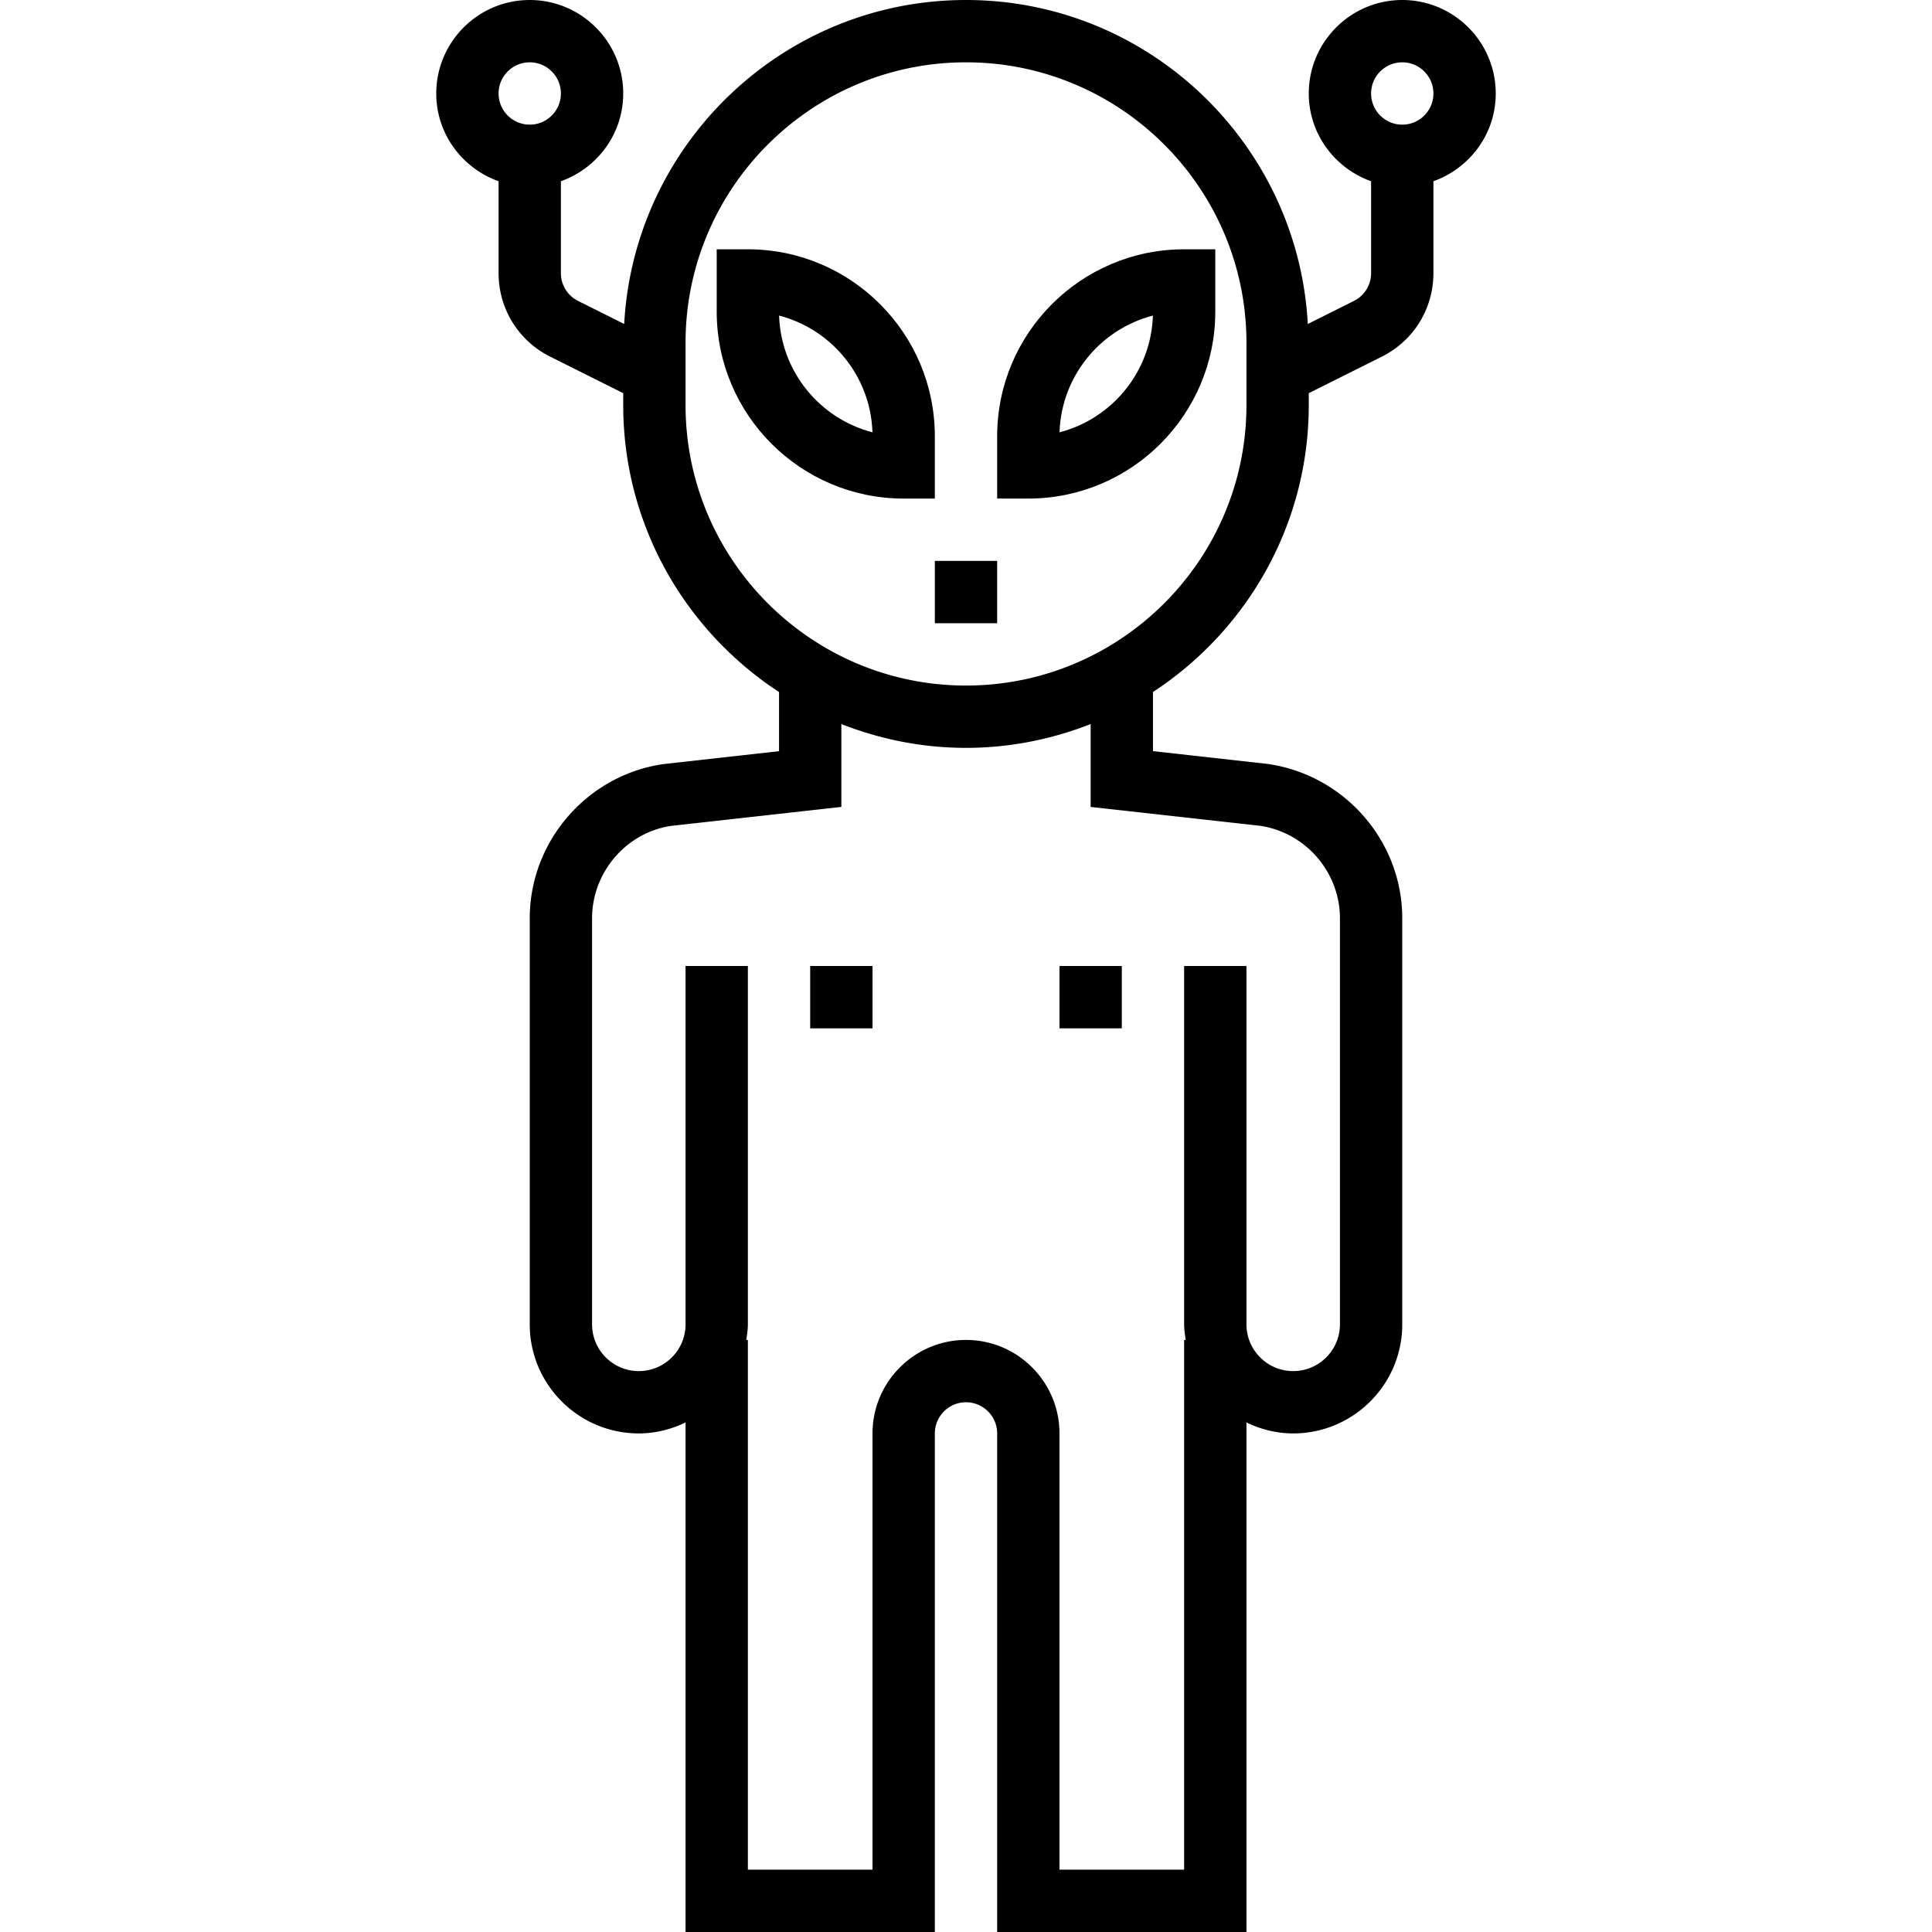 <svg xmlns="http://www.w3.org/2000/svg" viewBox="0 0 496 496"><path d="M240 144h16v16h-16zm16-32v16h8c26.472 0 48-21.528 48-48V64h-8c-26.472 0-48 21.528-48 48zm39.984-30.984c-.456 14.432-10.504 26.488-23.968 29.968.456-14.432 10.504-26.488 23.968-29.968zM240 112c0-26.472-21.528-48-48-48h-8v16c0 26.472 21.528 48 48 48h8v-16zm-39.984-30.984c13.464 3.488 23.512 15.536 23.968 29.968-13.464-3.48-23.512-15.536-23.968-29.968zM272 248h16v16h-16zm-64 0h16v16h-16z"/><path d="M360 0c-13.232 0-24 10.768-24 24 0 10.416 6.712 19.216 16 22.528v23.584a7.95 7.95 0 0 1-4.424 7.152l-11.824 5.912C333.232 36.904 294.896 0 248 0s-85.232 36.904-87.752 83.176l-11.824-5.912A7.95 7.95 0 0 1 144 70.112V46.528c9.288-3.312 16-12.112 16-22.528 0-13.232-10.768-24-24-24s-24 10.768-24 24c0 10.416 6.712 19.216 16 22.528v23.584c0 9.152 5.088 17.368 13.264 21.464L160 100.944V104c0 30.816 15.952 57.936 40 73.664v15.184l-29.656 3.312C150.768 198.952 136 215.976 136 235.752V340c0 15.44 12.56 28 28 28 4.312 0 8.352-1.064 12-2.808V496h64V368c0-4.408 3.584-8 8-8s8 3.592 8 8v128h64V365.192c3.648 1.744 7.688 2.808 12 2.808 15.44 0 28-12.56 28-28V235.752c0-19.776-14.768-36.8-34.584-39.632L296 192.84v-15.184c24.048-15.728 40-42.848 40-73.664v-3.056l18.736-9.368C362.912 87.488 368 79.264 368 70.112V46.528c9.288-3.312 16-12.112 16-22.528 0-13.232-10.768-24-24-24zM136 32c-4.416 0-8-3.592-8-8s3.584-8 8-8 8 3.592 8 8-3.584 8-8 8zm187.392 179.992c11.752 1.68 20.608 11.896 20.608 23.76V340c0 6.616-5.384 12-12 12s-12-5.384-12-12v-92h-16v92c0 1.368.216 2.68.408 4H304v136h-32V368c0-13.232-10.768-24-24-24s-24 10.768-24 24v112h-32V344h-.408c.192-1.32.408-2.632.408-4v-92h-16v92c0 6.616-5.384 12-12 12s-12-5.384-12-12V235.752c0-11.864 8.856-22.08 20.368-23.728L216 207.16v-21.272c9.936 3.896 20.704 6.112 32 6.112s22.064-2.216 32-6.112v21.272l43.392 4.832zM320 104c0 39.696-32.296 72-72 72s-72-32.304-72-72V88c0-39.696 32.296-72 72-72s72 32.304 72 72v16zm40-72c-4.416 0-8-3.592-8-8s3.584-8 8-8 8 3.592 8 8-3.584 8-8 8z"/></svg>